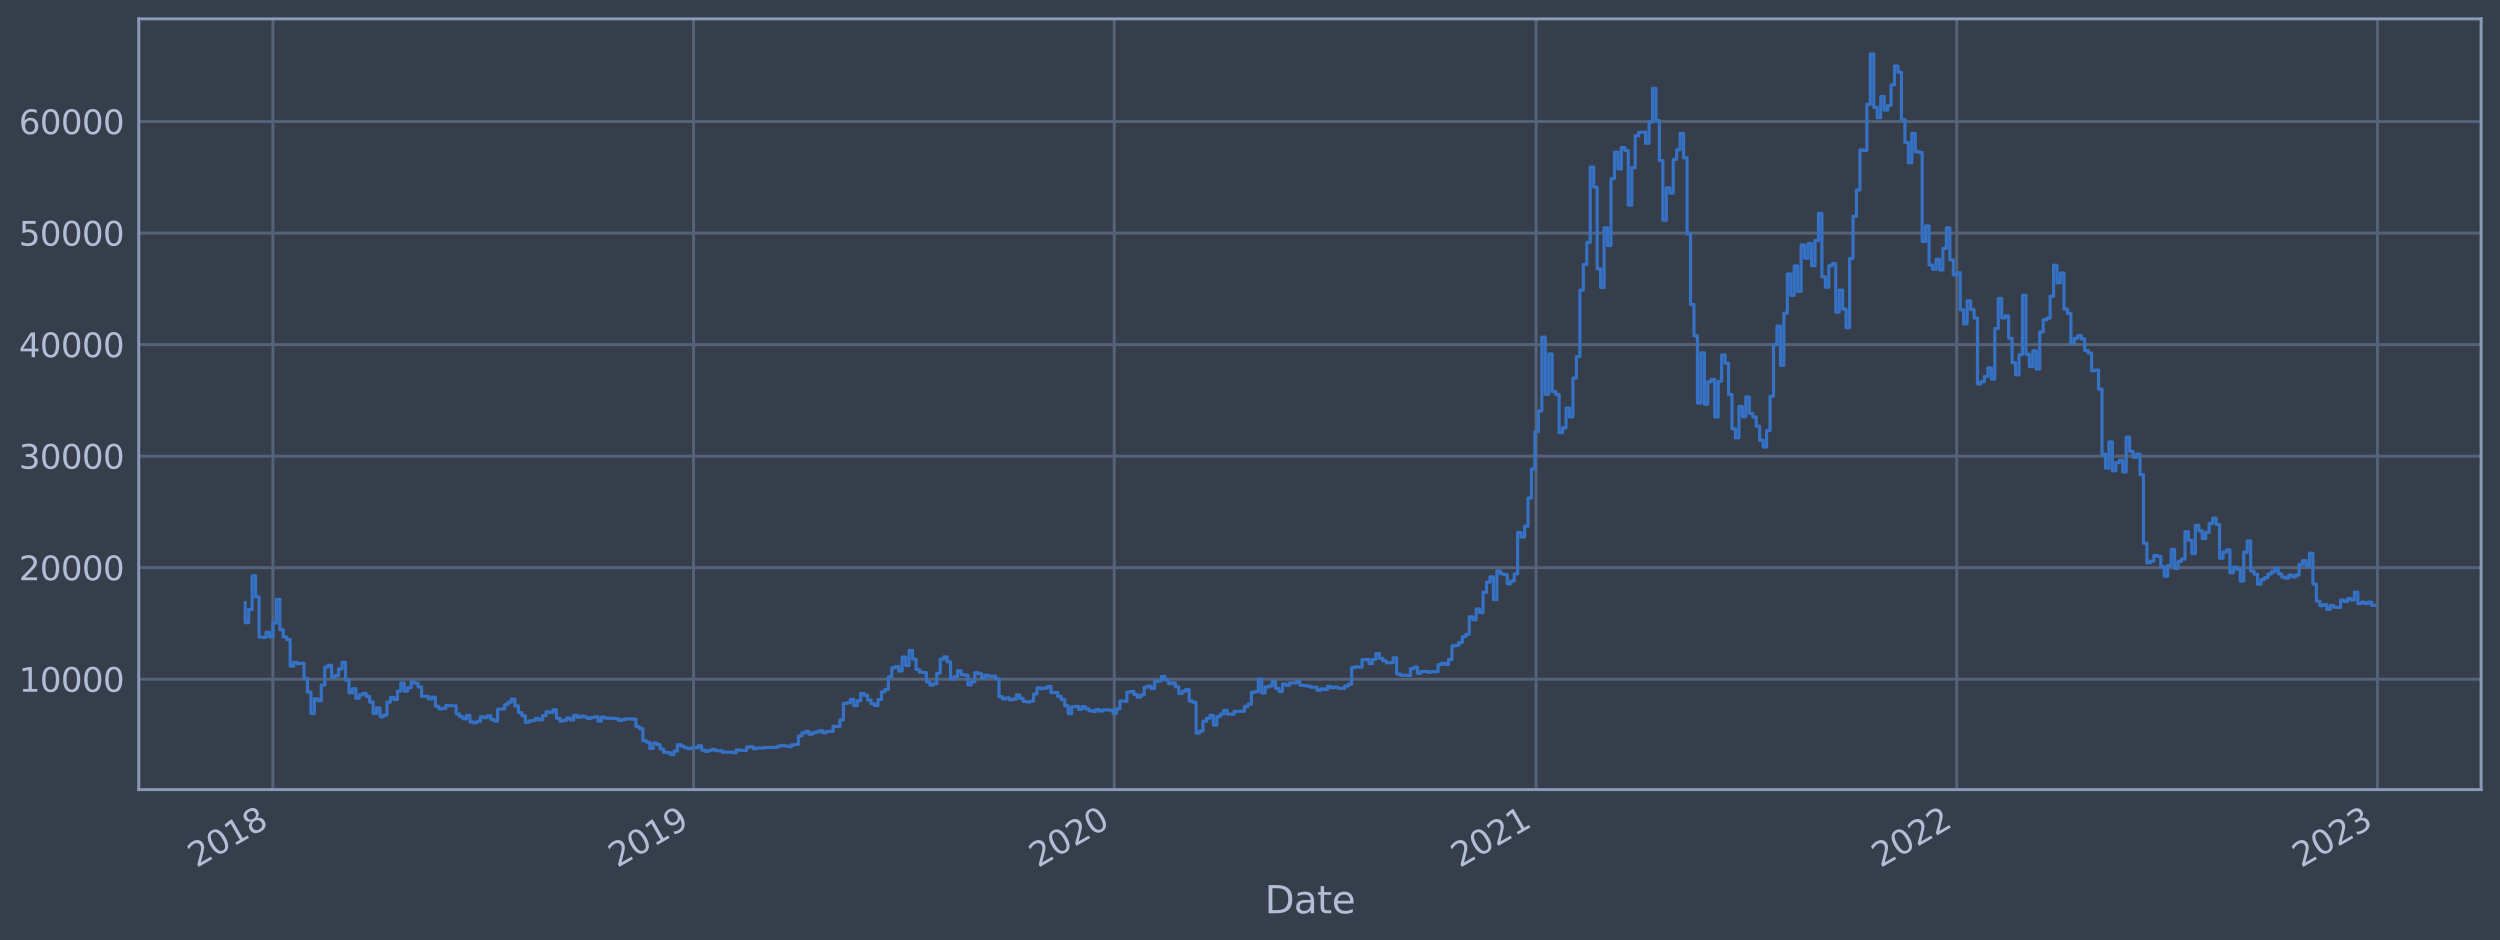 <?xml version="1.0" encoding="utf-8" standalone="no"?>
<!DOCTYPE svg PUBLIC "-//W3C//DTD SVG 1.1//EN"
  "http://www.w3.org/Graphics/SVG/1.1/DTD/svg11.dtd">
<svg xmlns:xlink="http://www.w3.org/1999/xlink" width="952.884pt" height="358.291pt" viewBox="0 0 952.884 358.291" xmlns="http://www.w3.org/2000/svg" version="1.1">
 <defs>
  <style type="text/css">*{stroke-linejoin: round; stroke-linecap: butt}</style>
 </defs>
 <g id="figure_1">
  <g id="patch_1">
   <path d="M 0 358.291 
L 952.884 358.291 
L 952.884 0 
L 0 0 
z
" style="fill: #373e4b"/>
  </g>
  <g id="axes_1">
   <g id="patch_2">
    <path d="M 52.884 300.96 
L 945.684 300.96 
L 945.684 7.2 
L 52.884 7.2 
z
" style="fill: #373e4b"/>
   </g>
   <g id="matplotlib.axis_1">
    <g id="xtick_1">
     <g id="line2d_1">
      <path d="M 104.009 300.96 
L 104.009 7.2 
" clip-path="url(#p4edb2e2f5e)" style="fill: none; stroke: #546379; stroke-width: 1.12; stroke-linecap: square"/>
     </g>
     <g id="line2d_2"/>
     <g id="text_1">
      <!-- 2018 -->
      <g style="fill: #b1bed6" transform="translate(74.928 330.885) rotate(-30) scale(0.126 -0.126)">
       <defs>
        <path id="DejaVuSans-32" d="M 1228 531 
L 3431 531 
L 3431 0 
L 469 0 
L 469 531 
Q 828 903 1448 1529 
Q 2069 2156 2228 2338 
Q 2531 2678 2651 2914 
Q 2772 3150 2772 3378 
Q 2772 3750 2511 3984 
Q 2250 4219 1831 4219 
Q 1534 4219 1204 4116 
Q 875 4013 500 3803 
L 500 4441 
Q 881 4594 1212 4672 
Q 1544 4750 1819 4750 
Q 2544 4750 2975 4387 
Q 3406 4025 3406 3419 
Q 3406 3131 3298 2873 
Q 3191 2616 2906 2266 
Q 2828 2175 2409 1742 
Q 1991 1309 1228 531 
z
" transform="scale(0.016)"/>
        <path id="DejaVuSans-30" d="M 2034 4250 
Q 1547 4250 1301 3770 
Q 1056 3291 1056 2328 
Q 1056 1369 1301 889 
Q 1547 409 2034 409 
Q 2525 409 2770 889 
Q 3016 1369 3016 2328 
Q 3016 3291 2770 3770 
Q 2525 4250 2034 4250 
z
M 2034 4750 
Q 2819 4750 3233 4129 
Q 3647 3509 3647 2328 
Q 3647 1150 3233 529 
Q 2819 -91 2034 -91 
Q 1250 -91 836 529 
Q 422 1150 422 2328 
Q 422 3509 836 4129 
Q 1250 4750 2034 4750 
z
" transform="scale(0.016)"/>
        <path id="DejaVuSans-31" d="M 794 531 
L 1825 531 
L 1825 4091 
L 703 3866 
L 703 4441 
L 1819 4666 
L 2450 4666 
L 2450 531 
L 3481 531 
L 3481 0 
L 794 0 
L 794 531 
z
" transform="scale(0.016)"/>
        <path id="DejaVuSans-38" d="M 2034 2216 
Q 1584 2216 1326 1975 
Q 1069 1734 1069 1313 
Q 1069 891 1326 650 
Q 1584 409 2034 409 
Q 2484 409 2743 651 
Q 3003 894 3003 1313 
Q 3003 1734 2745 1975 
Q 2488 2216 2034 2216 
z
M 1403 2484 
Q 997 2584 770 2862 
Q 544 3141 544 3541 
Q 544 4100 942 4425 
Q 1341 4750 2034 4750 
Q 2731 4750 3128 4425 
Q 3525 4100 3525 3541 
Q 3525 3141 3298 2862 
Q 3072 2584 2669 2484 
Q 3125 2378 3379 2068 
Q 3634 1759 3634 1313 
Q 3634 634 3220 271 
Q 2806 -91 2034 -91 
Q 1263 -91 848 271 
Q 434 634 434 1313 
Q 434 1759 690 2068 
Q 947 2378 1403 2484 
z
M 1172 3481 
Q 1172 3119 1398 2916 
Q 1625 2713 2034 2713 
Q 2441 2713 2670 2916 
Q 2900 3119 2900 3481 
Q 2900 3844 2670 4047 
Q 2441 4250 2034 4250 
Q 1625 4250 1398 4047 
Q 1172 3844 1172 3481 
z
" transform="scale(0.016)"/>
       </defs>
       <use xlink:href="#DejaVuSans-32"/>
       <use xlink:href="#DejaVuSans-30" x="63.623"/>
       <use xlink:href="#DejaVuSans-31" x="127.246"/>
       <use xlink:href="#DejaVuSans-38" x="190.869"/>
      </g>
     </g>
    </g>
    <g id="xtick_2">
     <g id="line2d_3">
      <path d="M 264.353 300.96 
L 264.353 7.2 
" clip-path="url(#p4edb2e2f5e)" style="fill: none; stroke: #546379; stroke-width: 1.12; stroke-linecap: square"/>
     </g>
     <g id="line2d_4"/>
     <g id="text_2">
      <!-- 2019 -->
      <g style="fill: #b1bed6" transform="translate(235.272 330.885) rotate(-30) scale(0.126 -0.126)">
       <defs>
        <path id="DejaVuSans-39" d="M 703 97 
L 703 672 
Q 941 559 1184 500 
Q 1428 441 1663 441 
Q 2288 441 2617 861 
Q 2947 1281 2994 2138 
Q 2813 1869 2534 1725 
Q 2256 1581 1919 1581 
Q 1219 1581 811 2004 
Q 403 2428 403 3163 
Q 403 3881 828 4315 
Q 1253 4750 1959 4750 
Q 2769 4750 3195 4129 
Q 3622 3509 3622 2328 
Q 3622 1225 3098 567 
Q 2575 -91 1691 -91 
Q 1453 -91 1209 -44 
Q 966 3 703 97 
z
M 1959 2075 
Q 2384 2075 2632 2365 
Q 2881 2656 2881 3163 
Q 2881 3666 2632 3958 
Q 2384 4250 1959 4250 
Q 1534 4250 1286 3958 
Q 1038 3666 1038 3163 
Q 1038 2656 1286 2365 
Q 1534 2075 1959 2075 
z
" transform="scale(0.016)"/>
       </defs>
       <use xlink:href="#DejaVuSans-32"/>
       <use xlink:href="#DejaVuSans-30" x="63.623"/>
       <use xlink:href="#DejaVuSans-31" x="127.246"/>
       <use xlink:href="#DejaVuSans-39" x="190.869"/>
      </g>
     </g>
    </g>
    <g id="xtick_3">
     <g id="line2d_5">
      <path d="M 424.698 300.96 
L 424.698 7.2 
" clip-path="url(#p4edb2e2f5e)" style="fill: none; stroke: #546379; stroke-width: 1.12; stroke-linecap: square"/>
     </g>
     <g id="line2d_6"/>
     <g id="text_3">
      <!-- 2020 -->
      <g style="fill: #b1bed6" transform="translate(395.617 330.885) rotate(-30) scale(0.126 -0.126)">
       <use xlink:href="#DejaVuSans-32"/>
       <use xlink:href="#DejaVuSans-30" x="63.623"/>
       <use xlink:href="#DejaVuSans-32" x="127.246"/>
       <use xlink:href="#DejaVuSans-30" x="190.869"/>
      </g>
     </g>
    </g>
    <g id="xtick_4">
     <g id="line2d_7">
      <path d="M 585.482 300.96 
L 585.482 7.2 
" clip-path="url(#p4edb2e2f5e)" style="fill: none; stroke: #546379; stroke-width: 1.12; stroke-linecap: square"/>
     </g>
     <g id="line2d_8"/>
     <g id="text_4">
      <!-- 2021 -->
      <g style="fill: #b1bed6" transform="translate(556.401 330.885) rotate(-30) scale(0.126 -0.126)">
       <use xlink:href="#DejaVuSans-32"/>
       <use xlink:href="#DejaVuSans-30" x="63.623"/>
       <use xlink:href="#DejaVuSans-32" x="127.246"/>
       <use xlink:href="#DejaVuSans-31" x="190.869"/>
      </g>
     </g>
    </g>
    <g id="xtick_5">
     <g id="line2d_9">
      <path d="M 745.826 300.96 
L 745.826 7.2 
" clip-path="url(#p4edb2e2f5e)" style="fill: none; stroke: #546379; stroke-width: 1.12; stroke-linecap: square"/>
     </g>
     <g id="line2d_10"/>
     <g id="text_5">
      <!-- 2022 -->
      <g style="fill: #b1bed6" transform="translate(716.745 330.885) rotate(-30) scale(0.126 -0.126)">
       <use xlink:href="#DejaVuSans-32"/>
       <use xlink:href="#DejaVuSans-30" x="63.623"/>
       <use xlink:href="#DejaVuSans-32" x="127.246"/>
       <use xlink:href="#DejaVuSans-32" x="190.869"/>
      </g>
     </g>
    </g>
    <g id="xtick_6">
     <g id="line2d_11">
      <path d="M 906.171 300.96 
L 906.171 7.2 
" clip-path="url(#p4edb2e2f5e)" style="fill: none; stroke: #546379; stroke-width: 1.12; stroke-linecap: square"/>
     </g>
     <g id="line2d_12"/>
     <g id="text_6">
      <!-- 2023 -->
      <g style="fill: #b1bed6" transform="translate(877.09 330.885) rotate(-30) scale(0.126 -0.126)">
       <defs>
        <path id="DejaVuSans-33" d="M 2597 2516 
Q 3050 2419 3304 2112 
Q 3559 1806 3559 1356 
Q 3559 666 3084 287 
Q 2609 -91 1734 -91 
Q 1441 -91 1130 -33 
Q 819 25 488 141 
L 488 750 
Q 750 597 1062 519 
Q 1375 441 1716 441 
Q 2309 441 2620 675 
Q 2931 909 2931 1356 
Q 2931 1769 2642 2001 
Q 2353 2234 1838 2234 
L 1294 2234 
L 1294 2753 
L 1863 2753 
Q 2328 2753 2575 2939 
Q 2822 3125 2822 3475 
Q 2822 3834 2567 4026 
Q 2313 4219 1838 4219 
Q 1578 4219 1281 4162 
Q 984 4106 628 3988 
L 628 4550 
Q 988 4650 1302 4700 
Q 1616 4750 1894 4750 
Q 2613 4750 3031 4423 
Q 3450 4097 3450 3541 
Q 3450 3153 3228 2886 
Q 3006 2619 2597 2516 
z
" transform="scale(0.016)"/>
       </defs>
       <use xlink:href="#DejaVuSans-32"/>
       <use xlink:href="#DejaVuSans-30" x="63.623"/>
       <use xlink:href="#DejaVuSans-32" x="127.246"/>
       <use xlink:href="#DejaVuSans-33" x="190.869"/>
      </g>
     </g>
    </g>
    <g id="text_7">
     <!-- Date -->
     <g style="fill: #b1bed6" transform="translate(482.075 348.096) scale(0.144 -0.144)">
      <defs>
       <path id="DejaVuSans-44" d="M 1259 4147 
L 1259 519 
L 2022 519 
Q 2988 519 3436 956 
Q 3884 1394 3884 2338 
Q 3884 3275 3436 3711 
Q 2988 4147 2022 4147 
L 1259 4147 
z
M 628 4666 
L 1925 4666 
Q 3281 4666 3915 4102 
Q 4550 3538 4550 2338 
Q 4550 1131 3912 565 
Q 3275 0 1925 0 
L 628 0 
L 628 4666 
z
" transform="scale(0.016)"/>
       <path id="DejaVuSans-61" d="M 2194 1759 
Q 1497 1759 1228 1600 
Q 959 1441 959 1056 
Q 959 750 1161 570 
Q 1363 391 1709 391 
Q 2188 391 2477 730 
Q 2766 1069 2766 1631 
L 2766 1759 
L 2194 1759 
z
M 3341 1997 
L 3341 0 
L 2766 0 
L 2766 531 
Q 2569 213 2275 61 
Q 1981 -91 1556 -91 
Q 1019 -91 701 211 
Q 384 513 384 1019 
Q 384 1609 779 1909 
Q 1175 2209 1959 2209 
L 2766 2209 
L 2766 2266 
Q 2766 2663 2505 2880 
Q 2244 3097 1772 3097 
Q 1472 3097 1187 3025 
Q 903 2953 641 2809 
L 641 3341 
Q 956 3463 1253 3523 
Q 1550 3584 1831 3584 
Q 2591 3584 2966 3190 
Q 3341 2797 3341 1997 
z
" transform="scale(0.016)"/>
       <path id="DejaVuSans-74" d="M 1172 4494 
L 1172 3500 
L 2356 3500 
L 2356 3053 
L 1172 3053 
L 1172 1153 
Q 1172 725 1289 603 
Q 1406 481 1766 481 
L 2356 481 
L 2356 0 
L 1766 0 
Q 1100 0 847 248 
Q 594 497 594 1153 
L 594 3053 
L 172 3053 
L 172 3500 
L 594 3500 
L 594 4494 
L 1172 4494 
z
" transform="scale(0.016)"/>
       <path id="DejaVuSans-65" d="M 3597 1894 
L 3597 1613 
L 953 1613 
Q 991 1019 1311 708 
Q 1631 397 2203 397 
Q 2534 397 2845 478 
Q 3156 559 3463 722 
L 3463 178 
Q 3153 47 2828 -22 
Q 2503 -91 2169 -91 
Q 1331 -91 842 396 
Q 353 884 353 1716 
Q 353 2575 817 3079 
Q 1281 3584 2069 3584 
Q 2775 3584 3186 3129 
Q 3597 2675 3597 1894 
z
M 3022 2063 
Q 3016 2534 2758 2815 
Q 2500 3097 2075 3097 
Q 1594 3097 1305 2825 
Q 1016 2553 972 2059 
L 3022 2063 
z
" transform="scale(0.016)"/>
      </defs>
      <use xlink:href="#DejaVuSans-44"/>
      <use xlink:href="#DejaVuSans-61" x="77.002"/>
      <use xlink:href="#DejaVuSans-74" x="138.281"/>
      <use xlink:href="#DejaVuSans-65" x="177.49"/>
     </g>
    </g>
   </g>
   <g id="matplotlib.axis_2">
    <g id="ytick_1">
     <g id="line2d_13">
      <path d="M 52.884 258.881 
L 945.684 258.881 
" clip-path="url(#p4edb2e2f5e)" style="fill: none; stroke: #546379; stroke-width: 1.12; stroke-linecap: square"/>
     </g>
     <g id="line2d_14"/>
     <g id="text_8">
      <!-- 10000 -->
      <g style="fill: #b1bed6" transform="translate(7.2 263.668) scale(0.126 -0.126)">
       <use xlink:href="#DejaVuSans-31"/>
       <use xlink:href="#DejaVuSans-30" x="63.623"/>
       <use xlink:href="#DejaVuSans-30" x="127.246"/>
       <use xlink:href="#DejaVuSans-30" x="190.869"/>
       <use xlink:href="#DejaVuSans-30" x="254.492"/>
      </g>
     </g>
    </g>
    <g id="ytick_2">
     <g id="line2d_15">
      <path d="M 52.884 216.37 
L 945.684 216.37 
" clip-path="url(#p4edb2e2f5e)" style="fill: none; stroke: #546379; stroke-width: 1.12; stroke-linecap: square"/>
     </g>
     <g id="line2d_16"/>
     <g id="text_9">
      <!-- 20000 -->
      <g style="fill: #b1bed6" transform="translate(7.2 221.157) scale(0.126 -0.126)">
       <use xlink:href="#DejaVuSans-32"/>
       <use xlink:href="#DejaVuSans-30" x="63.623"/>
       <use xlink:href="#DejaVuSans-30" x="127.246"/>
       <use xlink:href="#DejaVuSans-30" x="190.869"/>
       <use xlink:href="#DejaVuSans-30" x="254.492"/>
      </g>
     </g>
    </g>
    <g id="ytick_3">
     <g id="line2d_17">
      <path d="M 52.884 173.86 
L 945.684 173.86 
" clip-path="url(#p4edb2e2f5e)" style="fill: none; stroke: #546379; stroke-width: 1.12; stroke-linecap: square"/>
     </g>
     <g id="line2d_18"/>
     <g id="text_10">
      <!-- 30000 -->
      <g style="fill: #b1bed6" transform="translate(7.2 178.647) scale(0.126 -0.126)">
       <use xlink:href="#DejaVuSans-33"/>
       <use xlink:href="#DejaVuSans-30" x="63.623"/>
       <use xlink:href="#DejaVuSans-30" x="127.246"/>
       <use xlink:href="#DejaVuSans-30" x="190.869"/>
       <use xlink:href="#DejaVuSans-30" x="254.492"/>
      </g>
     </g>
    </g>
    <g id="ytick_4">
     <g id="line2d_19">
      <path d="M 52.884 131.35 
L 945.684 131.35 
" clip-path="url(#p4edb2e2f5e)" style="fill: none; stroke: #546379; stroke-width: 1.12; stroke-linecap: square"/>
     </g>
     <g id="line2d_20"/>
     <g id="text_11">
      <!-- 40000 -->
      <g style="fill: #b1bed6" transform="translate(7.2 136.137) scale(0.126 -0.126)">
       <defs>
        <path id="DejaVuSans-34" d="M 2419 4116 
L 825 1625 
L 2419 1625 
L 2419 4116 
z
M 2253 4666 
L 3047 4666 
L 3047 1625 
L 3713 1625 
L 3713 1100 
L 3047 1100 
L 3047 0 
L 2419 0 
L 2419 1100 
L 313 1100 
L 313 1709 
L 2253 4666 
z
" transform="scale(0.016)"/>
       </defs>
       <use xlink:href="#DejaVuSans-34"/>
       <use xlink:href="#DejaVuSans-30" x="63.623"/>
       <use xlink:href="#DejaVuSans-30" x="127.246"/>
       <use xlink:href="#DejaVuSans-30" x="190.869"/>
       <use xlink:href="#DejaVuSans-30" x="254.492"/>
      </g>
     </g>
    </g>
    <g id="ytick_5">
     <g id="line2d_21">
      <path d="M 52.884 88.839 
L 945.684 88.839 
" clip-path="url(#p4edb2e2f5e)" style="fill: none; stroke: #546379; stroke-width: 1.12; stroke-linecap: square"/>
     </g>
     <g id="line2d_22"/>
     <g id="text_12">
      <!-- 50000 -->
      <g style="fill: #b1bed6" transform="translate(7.2 93.626) scale(0.126 -0.126)">
       <defs>
        <path id="DejaVuSans-35" d="M 691 4666 
L 3169 4666 
L 3169 4134 
L 1269 4134 
L 1269 2991 
Q 1406 3038 1543 3061 
Q 1681 3084 1819 3084 
Q 2600 3084 3056 2656 
Q 3513 2228 3513 1497 
Q 3513 744 3044 326 
Q 2575 -91 1722 -91 
Q 1428 -91 1123 -41 
Q 819 9 494 109 
L 494 744 
Q 775 591 1075 516 
Q 1375 441 1709 441 
Q 2250 441 2565 725 
Q 2881 1009 2881 1497 
Q 2881 1984 2565 2268 
Q 2250 2553 1709 2553 
Q 1456 2553 1204 2497 
Q 953 2441 691 2322 
L 691 4666 
z
" transform="scale(0.016)"/>
       </defs>
       <use xlink:href="#DejaVuSans-35"/>
       <use xlink:href="#DejaVuSans-30" x="63.623"/>
       <use xlink:href="#DejaVuSans-30" x="127.246"/>
       <use xlink:href="#DejaVuSans-30" x="190.869"/>
       <use xlink:href="#DejaVuSans-30" x="254.492"/>
      </g>
     </g>
    </g>
    <g id="ytick_6">
     <g id="line2d_23">
      <path d="M 52.884 46.329 
L 945.684 46.329 
" clip-path="url(#p4edb2e2f5e)" style="fill: none; stroke: #546379; stroke-width: 1.12; stroke-linecap: square"/>
     </g>
     <g id="line2d_24"/>
     <g id="text_13">
      <!-- 60000 -->
      <g style="fill: #b1bed6" transform="translate(7.2 51.116) scale(0.126 -0.126)">
       <defs>
        <path id="DejaVuSans-36" d="M 2113 2584 
Q 1688 2584 1439 2293 
Q 1191 2003 1191 1497 
Q 1191 994 1439 701 
Q 1688 409 2113 409 
Q 2538 409 2786 701 
Q 3034 994 3034 1497 
Q 3034 2003 2786 2293 
Q 2538 2584 2113 2584 
z
M 3366 4563 
L 3366 3988 
Q 3128 4100 2886 4159 
Q 2644 4219 2406 4219 
Q 1781 4219 1451 3797 
Q 1122 3375 1075 2522 
Q 1259 2794 1537 2939 
Q 1816 3084 2150 3084 
Q 2853 3084 3261 2657 
Q 3669 2231 3669 1497 
Q 3669 778 3244 343 
Q 2819 -91 2113 -91 
Q 1303 -91 875 529 
Q 447 1150 447 2328 
Q 447 3434 972 4092 
Q 1497 4750 2381 4750 
Q 2619 4750 2861 4703 
Q 3103 4656 3366 4563 
z
" transform="scale(0.016)"/>
       </defs>
       <use xlink:href="#DejaVuSans-36"/>
       <use xlink:href="#DejaVuSans-30" x="63.623"/>
       <use xlink:href="#DejaVuSans-30" x="127.246"/>
       <use xlink:href="#DejaVuSans-30" x="190.869"/>
       <use xlink:href="#DejaVuSans-30" x="254.492"/>
      </g>
     </g>
    </g>
   </g>
   <g id="line2d_25">
    <path d="M 93.466 229.715 
L 93.466 237.332 
L 94.783 237.332 
L 94.783 232.302 
L 96.101 232.302 
L 96.101 219.431 
L 97.419 219.431 
L 97.419 227.495 
L 98.737 227.495 
L 98.737 242.826 
L 100.055 242.826 
L 100.055 242.978 
L 101.373 242.978 
L 101.373 240.967 
L 102.691 240.967 
L 102.691 242.744 
L 104.009 242.744 
L 104.009 237.459 
L 105.327 237.459 
L 105.327 228.46 
L 106.645 228.46 
L 106.645 240.017 
L 107.962 240.017 
L 107.962 242.764 
L 109.28 242.764 
L 109.28 243.772 
L 110.598 243.772 
L 110.598 253.886 
L 111.916 253.886 
L 111.916 252.447 
L 113.234 252.447 
L 113.234 252.963 
L 114.552 252.963 
L 114.552 252.796 
L 115.87 252.796 
L 115.87 258.53 
L 117.188 258.53 
L 117.188 263.758 
L 118.506 263.758 
L 118.506 271.951 
L 119.824 271.951 
L 119.824 266.341 
L 121.141 266.341 
L 121.141 267.094 
L 122.459 267.094 
L 122.459 261.127 
L 123.777 261.127 
L 123.777 254.265 
L 125.095 254.265 
L 125.095 253.584 
L 126.413 253.584 
L 126.413 258.152 
L 127.731 258.152 
L 127.731 257.523 
L 129.049 257.523 
L 129.049 254.922 
L 130.367 254.922 
L 130.367 252.433 
L 131.685 252.433 
L 131.685 259.219 
L 133.003 259.219 
L 133.003 264.078 
L 134.32 264.078 
L 134.32 262.479 
L 135.638 262.479 
L 135.638 266.116 
L 136.956 266.116 
L 136.956 264.808 
L 138.274 264.808 
L 138.274 264.299 
L 139.592 264.299 
L 139.592 265.436 
L 140.91 265.436 
L 140.91 267.593 
L 142.228 267.593 
L 142.228 271.899 
L 143.546 271.899 
L 143.546 269.821 
L 144.864 269.821 
L 144.864 273.187 
L 146.182 273.187 
L 146.182 272.55 
L 147.499 272.55 
L 147.499 267.632 
L 148.817 267.632 
L 148.817 265.818 
L 150.135 265.818 
L 150.135 266.635 
L 151.453 266.635 
L 151.453 263.427 
L 152.771 263.427 
L 152.771 260.334 
L 154.089 260.334 
L 154.089 263.435 
L 155.407 263.435 
L 155.407 262.113 
L 156.725 262.113 
L 156.725 259.929 
L 158.043 259.929 
L 158.043 260.447 
L 159.361 260.447 
L 159.361 261.812 
L 160.678 261.812 
L 160.678 265.412 
L 163.314 265.38 
L 163.314 266.366 
L 164.632 266.366 
L 164.632 265.697 
L 165.95 265.697 
L 165.95 269.182 
L 167.268 269.182 
L 167.268 270.169 
L 168.586 270.169 
L 168.586 269.99 
L 169.904 269.99 
L 169.904 268.925 
L 173.857 269.017 
L 173.857 272.147 
L 175.175 272.147 
L 175.175 273.175 
L 176.493 273.175 
L 176.493 273.99 
L 177.811 273.99 
L 177.811 272.65 
L 179.129 272.65 
L 179.129 275.16 
L 180.447 275.16 
L 180.447 275.47 
L 181.765 275.47 
L 181.765 274.936 
L 183.083 274.936 
L 183.083 273.222 
L 184.401 273.222 
L 184.401 273.523 
L 185.719 273.523 
L 185.719 272.807 
L 187.036 272.807 
L 187.036 274.171 
L 188.354 274.171 
L 188.354 274.827 
L 189.672 274.827 
L 189.672 270.266 
L 192.308 270.21 
L 192.308 268.594 
L 193.626 268.594 
L 193.626 267.639 
L 194.944 267.639 
L 194.944 266.444 
L 196.262 266.444 
L 196.262 269.05 
L 197.58 269.05 
L 197.58 271.586 
L 198.898 271.586 
L 198.898 272.832 
L 200.215 272.832 
L 200.215 275.294 
L 201.533 275.294 
L 201.533 274.813 
L 202.851 274.813 
L 202.851 274.555 
L 204.169 274.555 
L 204.169 273.816 
L 205.487 273.816 
L 205.487 274.377 
L 206.805 274.377 
L 206.805 272.746 
L 208.123 272.746 
L 208.123 271.301 
L 209.441 271.301 
L 209.441 271.554 
L 210.759 271.554 
L 210.759 270.507 
L 212.077 270.507 
L 212.077 273.754 
L 213.394 273.754 
L 213.394 274.86 
L 214.712 274.86 
L 214.712 274.499 
L 216.03 274.499 
L 216.03 273.664 
L 217.348 273.664 
L 217.348 274.429 
L 218.666 274.429 
L 218.666 272.67 
L 219.984 272.67 
L 219.984 273.404 
L 221.302 273.404 
L 221.302 272.968 
L 222.62 272.968 
L 222.62 273.287 
L 223.938 273.287 
L 223.938 273.828 
L 225.256 273.828 
L 225.256 273.446 
L 226.573 273.446 
L 226.573 273.22 
L 227.891 273.22 
L 227.891 274.835 
L 229.209 274.835 
L 229.209 273.338 
L 230.527 273.338 
L 230.527 273.718 
L 234.481 273.803 
L 234.481 273.941 
L 235.799 273.941 
L 235.799 274.603 
L 237.117 274.603 
L 237.117 274.225 
L 238.435 274.225 
L 238.435 274.024 
L 241.07 273.993 
L 241.07 274.148 
L 242.388 274.148 
L 242.388 276.919 
L 243.706 276.919 
L 243.706 277.702 
L 245.024 277.702 
L 245.024 282.295 
L 246.342 282.295 
L 246.342 282.886 
L 247.66 282.886 
L 247.66 285.265 
L 248.978 285.265 
L 248.978 283.202 
L 250.296 283.202 
L 250.296 283.789 
L 251.614 283.789 
L 251.614 285.471 
L 252.931 285.471 
L 252.931 286.709 
L 254.249 286.709 
L 254.249 286.906 
L 255.567 286.906 
L 255.567 287.607 
L 256.885 287.607 
L 256.885 286.272 
L 258.203 286.272 
L 258.203 283.812 
L 259.521 283.812 
L 259.521 284.407 
L 260.839 284.407 
L 260.839 285.032 
L 262.157 285.032 
L 262.157 285.363 
L 263.475 285.363 
L 263.475 284.999 
L 266.11 284.996 
L 266.11 284.25 
L 267.428 284.25 
L 267.428 285.891 
L 268.746 285.891 
L 268.746 286.376 
L 270.064 286.376 
L 270.064 285.996 
L 271.382 285.996 
L 271.382 285.645 
L 272.7 285.645 
L 272.7 286.141 
L 275.336 286.182 
L 275.336 286.731 
L 279.289 286.699 
L 279.289 286.913 
L 280.607 286.913 
L 280.607 285.814 
L 281.925 285.814 
L 281.925 285.949 
L 284.561 286.052 
L 284.561 284.766 
L 285.879 284.766 
L 285.879 284.621 
L 287.197 284.621 
L 287.197 285.378 
L 288.515 285.378 
L 288.515 285.096 
L 291.151 285.103 
L 291.151 284.93 
L 296.422 284.875 
L 296.422 284.408 
L 297.74 284.408 
L 297.74 284.147 
L 299.058 284.147 
L 299.058 284.336 
L 300.376 284.336 
L 300.376 284.609 
L 301.694 284.609 
L 301.694 283.896 
L 303.012 283.896 
L 303.012 283.738 
L 304.33 283.738 
L 304.33 280.513 
L 305.647 280.513 
L 305.647 279.331 
L 306.965 279.331 
L 306.965 278.817 
L 308.283 278.817 
L 308.283 279.861 
L 309.601 279.861 
L 309.601 279.3 
L 310.919 279.3 
L 310.919 278.958 
L 312.237 278.958 
L 312.237 278.532 
L 313.555 278.532 
L 313.555 279.304 
L 314.873 279.304 
L 314.873 278.855 
L 317.509 278.747 
L 317.509 276.858 
L 320.144 276.923 
L 320.144 274.405 
L 321.462 274.405 
L 321.462 268.135 
L 322.78 268.135 
L 322.78 267.867 
L 324.098 267.867 
L 324.098 266.559 
L 325.416 266.559 
L 325.416 268.973 
L 326.734 268.973 
L 326.734 267.079 
L 328.052 267.079 
L 328.052 264.322 
L 329.37 264.322 
L 329.37 265.028 
L 330.688 265.028 
L 330.688 266.809 
L 332.005 266.809 
L 332.005 268.219 
L 333.323 268.219 
L 333.323 268.91 
L 334.641 268.91 
L 334.641 266.647 
L 335.959 266.647 
L 335.959 263.729 
L 337.277 263.729 
L 337.277 262.808 
L 338.595 262.808 
L 338.595 257.991 
L 339.913 257.991 
L 339.913 254.555 
L 341.231 254.555 
L 341.231 254.065 
L 342.549 254.065 
L 342.549 255.744 
L 343.867 255.744 
L 343.867 250.443 
L 345.184 250.443 
L 345.184 253.643 
L 346.502 253.643 
L 346.502 247.884 
L 347.82 247.884 
L 347.82 251.212 
L 349.138 251.212 
L 349.138 255.167 
L 350.456 255.167 
L 350.456 256.166 
L 351.774 256.166 
L 351.774 256.384 
L 353.092 256.384 
L 353.092 259.849 
L 354.41 259.849 
L 354.41 261.117 
L 355.728 261.117 
L 355.728 260.627 
L 357.046 260.627 
L 357.046 256.629 
L 358.363 256.629 
L 358.363 251.28 
L 359.681 251.28 
L 359.681 250.394 
L 360.999 250.394 
L 360.999 252.22 
L 362.317 252.22 
L 362.317 258.809 
L 363.635 258.809 
L 363.635 257.969 
L 364.953 257.969 
L 364.953 255.647 
L 366.271 255.647 
L 366.271 257.155 
L 367.589 257.155 
L 367.589 257.349 
L 368.907 257.349 
L 368.907 261.072 
L 370.225 261.072 
L 370.225 259.859 
L 371.542 259.859 
L 371.542 256.397 
L 372.86 256.397 
L 372.86 256.809 
L 374.178 256.809 
L 374.178 258.451 
L 375.496 258.451 
L 375.496 257.334 
L 376.814 257.334 
L 376.814 257.751 
L 379.45 257.708 
L 379.45 258.74 
L 380.768 258.74 
L 380.768 265.545 
L 382.086 265.545 
L 382.086 266.426 
L 383.404 266.426 
L 383.404 266.01 
L 384.721 266.01 
L 384.721 266.722 
L 386.039 266.722 
L 386.039 266.481 
L 387.357 266.481 
L 387.357 264.888 
L 388.675 264.888 
L 388.675 266.176 
L 389.993 266.176 
L 389.993 267.372 
L 391.311 267.372 
L 391.311 267.553 
L 392.629 267.553 
L 392.629 267.269 
L 393.947 267.269 
L 393.947 264.548 
L 395.265 264.548 
L 395.265 262.202 
L 396.583 262.202 
L 396.583 262.503 
L 397.9 262.503 
L 397.9 262.255 
L 399.218 262.255 
L 399.218 261.672 
L 400.536 261.672 
L 400.536 263.942 
L 403.172 263.975 
L 403.172 265.437 
L 404.49 265.437 
L 404.49 266.635 
L 405.808 266.635 
L 405.808 269.011 
L 407.126 269.011 
L 407.126 272.027 
L 408.444 272.027 
L 408.444 269.407 
L 409.762 269.407 
L 409.762 269.263 
L 411.079 269.263 
L 411.079 270.372 
L 412.397 270.372 
L 412.397 269.308 
L 413.715 269.308 
L 413.715 270.199 
L 415.033 270.199 
L 415.033 270.83 
L 416.351 270.83 
L 416.351 271.161 
L 417.669 271.161 
L 417.669 270.425 
L 418.987 270.425 
L 418.987 271.025 
L 420.305 271.025 
L 420.305 270.568 
L 422.941 270.597 
L 422.941 270.7 
L 424.258 270.7 
L 424.258 271.87 
L 425.576 271.87 
L 425.576 270.139 
L 426.894 270.139 
L 426.894 267.201 
L 429.53 267.291 
L 429.53 263.802 
L 430.848 263.802 
L 430.848 263.555 
L 432.166 263.555 
L 432.166 264.72 
L 433.484 264.72 
L 433.484 265.733 
L 434.802 265.733 
L 434.802 264.881 
L 436.12 264.881 
L 436.12 261.942 
L 437.437 261.942 
L 437.437 261.524 
L 438.755 261.524 
L 438.755 262.442 
L 440.073 262.442 
L 440.073 259.699 
L 441.391 259.699 
L 441.391 259.498 
L 442.709 259.498 
L 442.709 257.85 
L 444.027 257.85 
L 444.027 259.146 
L 445.345 259.146 
L 445.345 260.561 
L 446.663 260.561 
L 446.663 260.285 
L 447.981 260.285 
L 447.981 261.817 
L 449.299 261.817 
L 449.299 264.354 
L 450.616 264.354 
L 450.616 263.502 
L 451.934 263.502 
L 451.934 262.845 
L 453.252 262.845 
L 453.252 267.215 
L 454.57 267.215 
L 454.57 267.652 
L 455.888 267.652 
L 455.888 279.429 
L 457.206 279.429 
L 457.206 278.616 
L 458.524 278.616 
L 458.524 274.922 
L 459.842 274.922 
L 459.842 273.75 
L 461.16 273.75 
L 461.16 272.638 
L 462.478 272.638 
L 462.478 276.372 
L 463.795 276.372 
L 463.795 273.109 
L 465.113 273.109 
L 465.113 272.179 
L 466.431 272.179 
L 466.431 270.76 
L 467.749 270.76 
L 467.749 272.173 
L 470.385 272.239 
L 470.385 271.156 
L 474.339 271.077 
L 474.339 269.298 
L 475.657 269.298 
L 475.657 268.38 
L 476.974 268.38 
L 476.974 263.877 
L 478.292 263.877 
L 478.292 263.617 
L 479.61 263.617 
L 479.61 258.87 
L 480.928 258.87 
L 480.928 264.175 
L 482.246 264.175 
L 482.246 261.831 
L 483.564 261.831 
L 483.564 261.492 
L 484.882 261.492 
L 484.882 259.791 
L 486.2 259.791 
L 486.2 262.421 
L 487.518 262.421 
L 487.518 263.558 
L 488.836 263.558 
L 488.836 260.712 
L 490.153 260.712 
L 490.153 261.215 
L 491.471 261.215 
L 491.471 260.334 
L 494.107 260.282 
L 494.107 259.836 
L 495.425 259.836 
L 495.425 261.176 
L 496.743 261.176 
L 496.743 261.318 
L 498.061 261.318 
L 498.061 261.516 
L 499.379 261.516 
L 499.379 261.921 
L 502.015 261.956 
L 502.015 263.114 
L 503.332 263.114 
L 503.332 262.562 
L 504.65 262.562 
L 504.65 262.824 
L 505.968 262.824 
L 505.968 261.648 
L 507.286 261.648 
L 507.286 262.12 
L 508.604 262.12 
L 508.604 261.874 
L 509.922 261.874 
L 509.922 262.309 
L 512.558 262.389 
L 512.558 261.462 
L 513.876 261.462 
L 513.876 260.788 
L 515.194 260.788 
L 515.194 254.449 
L 516.511 254.449 
L 516.511 254.141 
L 517.829 254.141 
L 517.829 254.299 
L 519.147 254.299 
L 519.147 251.44 
L 521.783 251.366 
L 521.783 252.961 
L 523.101 252.961 
L 523.101 251.338 
L 524.419 251.338 
L 524.419 249.13 
L 525.737 249.13 
L 525.737 250.949 
L 527.055 250.949 
L 527.055 251.854 
L 528.373 251.854 
L 528.373 252.643 
L 531.008 252.582 
L 531.008 250.705 
L 532.326 250.705 
L 532.326 256.892 
L 533.644 256.892 
L 533.644 257.317 
L 536.28 257.381 
L 536.28 257.474 
L 537.598 257.474 
L 537.598 254.849 
L 538.916 254.849 
L 538.916 254.283 
L 540.234 254.283 
L 540.234 256.618 
L 541.552 256.618 
L 541.552 255.935 
L 544.187 255.937 
L 544.187 256.248 
L 545.505 256.248 
L 545.505 256.018 
L 548.141 256.029 
L 548.141 253.343 
L 549.459 253.343 
L 549.459 252.809 
L 550.777 252.809 
L 550.777 253.237 
L 552.095 253.237 
L 552.095 251.407 
L 553.413 251.407 
L 553.413 246.169 
L 554.731 246.169 
L 554.731 245.971 
L 556.048 245.971 
L 556.048 244.899 
L 557.366 244.899 
L 557.366 242.683 
L 558.684 242.683 
L 558.684 241.777 
L 560.002 241.777 
L 560.002 235.093 
L 561.32 235.093 
L 561.32 236.229 
L 562.638 236.229 
L 562.638 232.118 
L 563.956 232.118 
L 563.956 233.51 
L 565.274 233.51 
L 565.274 225.729 
L 566.592 225.729 
L 566.592 221.898 
L 567.91 221.898 
L 567.91 219.888 
L 569.227 219.888 
L 569.227 228.533 
L 570.545 228.533 
L 570.545 217.604 
L 571.863 217.604 
L 571.863 218.689 
L 573.181 218.689 
L 573.181 219.016 
L 574.499 219.016 
L 574.499 222.517 
L 575.817 222.517 
L 575.817 221.457 
L 577.135 221.457 
L 577.135 218.752 
L 578.453 218.752 
L 578.453 202.976 
L 579.771 202.976 
L 579.771 204.699 
L 581.089 204.699 
L 581.089 200.575 
L 582.406 200.575 
L 582.406 189.816 
L 583.724 189.816 
L 583.724 178.721 
L 585.042 178.721 
L 585.042 164.527 
L 586.36 164.527 
L 586.36 156.657 
L 587.678 156.657 
L 587.678 128.5 
L 588.996 128.5 
L 588.996 150.288 
L 590.314 150.288 
L 590.314 134.927 
L 591.632 134.927 
L 591.632 149.234 
L 592.95 149.234 
L 592.95 150.314 
L 594.268 150.314 
L 594.268 164.934 
L 595.585 164.934 
L 595.585 163.055 
L 596.903 163.055 
L 596.903 155.52 
L 598.221 155.52 
L 598.221 158.884 
L 599.539 158.884 
L 599.539 144.094 
L 600.857 144.094 
L 600.857 135.906 
L 602.175 135.906 
L 602.175 110.612 
L 603.493 110.612 
L 603.493 100.805 
L 604.811 100.805 
L 604.811 92.41 
L 606.129 92.41 
L 606.129 63.688 
L 607.447 63.688 
L 607.447 71.311 
L 608.764 71.311 
L 608.764 102.441 
L 610.082 102.441 
L 610.082 109.61 
L 611.4 109.61 
L 611.4 86.809 
L 612.718 86.809 
L 612.718 93.594 
L 614.036 93.594 
L 614.036 68.088 
L 615.354 68.088 
L 615.354 58.005 
L 616.672 58.005 
L 616.672 64.376 
L 617.99 64.376 
L 617.99 56.251 
L 619.308 56.251 
L 619.308 57.334 
L 620.626 57.334 
L 620.626 78.177 
L 621.943 78.177 
L 621.943 63.912 
L 623.261 63.912 
L 623.261 51.727 
L 624.579 51.727 
L 624.579 50.447 
L 627.215 50.35 
L 627.215 54.625 
L 628.533 54.625 
L 628.533 46.478 
L 629.851 46.478 
L 629.851 33.707 
L 631.169 33.707 
L 631.169 45.959 
L 632.487 45.959 
L 632.487 61.174 
L 633.805 61.174 
L 633.805 83.937 
L 635.122 83.937 
L 635.122 71.595 
L 636.44 71.595 
L 636.44 73.603 
L 637.758 73.603 
L 637.758 60.738 
L 639.076 60.738 
L 639.076 57.07 
L 640.394 57.07 
L 640.394 50.883 
L 641.712 50.883 
L 641.712 60.145 
L 643.03 60.145 
L 643.03 89.169 
L 644.348 89.169 
L 644.348 116.062 
L 645.666 116.062 
L 645.666 128.016 
L 646.984 128.016 
L 646.984 153.648 
L 648.301 153.648 
L 648.301 134.47 
L 649.619 134.47 
L 649.619 154.103 
L 650.937 154.103 
L 650.937 145.537 
L 652.255 145.537 
L 652.255 144.589 
L 653.573 144.589 
L 653.573 158.918 
L 654.891 158.918 
L 654.891 145.359 
L 656.209 145.359 
L 656.209 135.317 
L 657.527 135.317 
L 657.527 138.471 
L 658.845 138.471 
L 658.845 150.377 
L 660.163 150.377 
L 660.163 163.455 
L 661.48 163.455 
L 661.48 166.886 
L 662.798 166.886 
L 662.798 154.915 
L 664.116 154.915 
L 664.116 158.825 
L 665.434 158.825 
L 665.434 151.29 
L 666.752 151.29 
L 666.752 157.54 
L 668.07 157.54 
L 668.07 158.915 
L 669.388 158.915 
L 669.388 162.439 
L 670.706 162.439 
L 670.706 167.818 
L 672.024 167.818 
L 672.024 170.391 
L 673.342 170.391 
L 673.342 164.092 
L 674.659 164.092 
L 674.659 151.052 
L 675.977 151.052 
L 675.977 131.339 
L 677.295 131.339 
L 677.295 124.297 
L 678.613 124.297 
L 678.613 139.265 
L 679.931 139.265 
L 679.931 119.337 
L 681.249 119.337 
L 681.249 104.426 
L 682.567 104.426 
L 682.567 112.57 
L 683.885 112.57 
L 683.885 101.353 
L 685.203 101.353 
L 685.203 111.039 
L 686.521 111.039 
L 686.521 93.379 
L 687.838 93.379 
L 687.838 98.427 
L 689.156 98.427 
L 689.156 92.849 
L 690.474 92.849 
L 690.474 101.275 
L 691.792 101.275 
L 691.792 91.692 
L 693.11 91.692 
L 693.11 81.319 
L 694.428 81.319 
L 694.428 105.51 
L 695.746 105.51 
L 695.746 109.479 
L 697.064 109.479 
L 697.064 101.286 
L 698.382 101.286 
L 698.382 100.472 
L 699.7 100.472 
L 699.7 119.015 
L 701.017 119.015 
L 701.017 110.567 
L 702.335 110.567 
L 702.335 117.82 
L 703.653 117.82 
L 703.653 124.878 
L 704.971 124.878 
L 704.971 98.502 
L 706.289 98.502 
L 706.289 82.438 
L 707.607 82.438 
L 707.607 72.399 
L 708.925 72.399 
L 708.925 57.161 
L 710.243 57.161 
L 710.243 57.391 
L 711.561 57.391 
L 711.561 39.756 
L 712.879 39.756 
L 712.879 20.553 
L 714.196 20.553 
L 714.196 40.899 
L 715.514 40.899 
L 715.514 44.862 
L 716.832 44.862 
L 716.832 36.768 
L 718.15 36.768 
L 718.15 41.953 
L 719.468 41.953 
L 719.468 40.2 
L 720.786 40.2 
L 720.786 32.33 
L 722.104 32.33 
L 722.104 25.173 
L 723.422 25.173 
L 723.422 27.536 
L 724.74 27.536 
L 724.74 45.597 
L 726.058 45.597 
L 726.058 54.266 
L 727.375 54.266 
L 727.375 62.051 
L 728.693 62.051 
L 728.693 50.855 
L 730.011 50.855 
L 730.011 57.84 
L 731.329 57.84 
L 731.329 58.105 
L 732.647 58.105 
L 732.647 92.011 
L 733.965 92.011 
L 733.965 86.096 
L 735.283 86.096 
L 735.283 101.008 
L 736.601 101.008 
L 736.601 102.625 
L 737.919 102.625 
L 737.919 98.794 
L 739.237 98.794 
L 739.237 102.913 
L 740.554 102.913 
L 740.554 94.67 
L 741.872 94.67 
L 741.872 86.838 
L 743.19 86.838 
L 743.19 99.037 
L 744.508 99.037 
L 744.508 104.783 
L 745.826 104.783 
L 745.826 103.965 
L 747.144 103.965 
L 747.144 118.084 
L 748.462 118.084 
L 748.462 123.424 
L 749.78 123.424 
L 749.78 114.66 
L 751.098 114.66 
L 751.098 117.974 
L 752.416 117.974 
L 752.416 121.226 
L 753.733 121.226 
L 753.733 146.31 
L 755.051 146.31 
L 755.051 145.468 
L 756.369 145.468 
L 756.369 143.479 
L 757.687 143.479 
L 757.687 140.198 
L 759.005 140.198 
L 759.005 144.474 
L 760.323 144.474 
L 760.323 125.248 
L 761.641 125.248 
L 761.641 113.779 
L 762.959 113.779 
L 762.959 121.142 
L 764.277 121.142 
L 764.277 120.378 
L 765.595 120.378 
L 765.595 128.945 
L 766.912 128.945 
L 766.912 138.227 
L 768.23 138.227 
L 768.23 142.864 
L 769.548 142.864 
L 769.548 135.159 
L 770.866 135.159 
L 770.866 112.565 
L 772.184 112.565 
L 772.184 135 
L 773.502 135 
L 773.502 139.714 
L 774.82 139.714 
L 774.82 133.739 
L 776.138 133.739 
L 776.138 140.615 
L 777.456 140.615 
L 777.456 126.533 
L 778.774 126.533 
L 778.774 121.903 
L 780.091 121.903 
L 780.091 121.263 
L 781.409 121.263 
L 781.409 112.924 
L 782.727 112.924 
L 782.727 101.1 
L 784.045 101.1 
L 784.045 107.802 
L 785.363 107.802 
L 785.363 104.035 
L 786.681 104.035 
L 786.681 117.788 
L 787.999 117.788 
L 787.999 119.499 
L 789.317 119.499 
L 789.317 130.915 
L 790.635 130.915 
L 790.635 128.943 
L 791.953 128.943 
L 791.953 127.925 
L 793.27 127.925 
L 793.27 129.165 
L 794.588 129.165 
L 794.588 133.622 
L 795.906 133.622 
L 795.906 134.541 
L 797.224 134.541 
L 797.224 141.292 
L 798.542 141.292 
L 798.542 141.011 
L 799.86 141.011 
L 799.86 148.298 
L 801.178 148.298 
L 801.178 173.113 
L 802.496 173.113 
L 802.496 178.404 
L 803.814 178.404 
L 803.814 168.43 
L 805.132 168.43 
L 805.132 179.467 
L 806.449 179.467 
L 806.449 176.368 
L 807.767 176.368 
L 807.767 175.413 
L 809.085 175.413 
L 809.085 179.901 
L 810.403 179.901 
L 810.403 166.567 
L 811.721 166.567 
L 811.721 172.033 
L 813.039 172.033 
L 813.039 174.279 
L 814.357 174.279 
L 814.357 173.055 
L 815.675 173.055 
L 815.675 180.898 
L 816.993 180.898 
L 816.993 207.064 
L 818.311 207.064 
L 818.311 214.522 
L 819.628 214.522 
L 819.628 213.895 
L 820.946 213.895 
L 820.946 211.744 
L 822.264 211.744 
L 822.264 212.034 
L 823.582 212.034 
L 823.582 216.005 
L 824.9 216.005 
L 824.9 219.666 
L 826.218 219.666 
L 826.218 215.597 
L 827.536 215.597 
L 827.536 209.414 
L 828.854 209.414 
L 828.854 216.599 
L 830.172 216.599 
L 830.172 213.952 
L 831.49 213.952 
L 831.49 213.079 
L 832.807 213.079 
L 832.807 202.651 
L 834.125 202.651 
L 834.125 205.906 
L 835.443 205.906 
L 835.443 210.983 
L 836.761 210.983 
L 836.761 200.25 
L 838.079 200.25 
L 838.079 202.346 
L 839.397 202.346 
L 839.397 205.282 
L 840.715 205.282 
L 840.715 202.876 
L 842.033 202.876 
L 842.033 199.537 
L 843.351 199.537 
L 843.351 197.465 
L 844.669 197.465 
L 844.669 199.892 
L 845.986 199.892 
L 845.986 212.786 
L 847.304 212.786 
L 847.304 210.406 
L 848.622 210.406 
L 848.622 209.577 
L 849.94 209.577 
L 849.94 218.283 
L 851.258 218.283 
L 851.258 216.168 
L 852.576 216.168 
L 852.576 217.072 
L 853.894 217.072 
L 853.894 221.443 
L 855.212 221.443 
L 855.212 210.472 
L 856.53 210.472 
L 856.53 206.199 
L 857.848 206.199 
L 857.848 217.668 
L 859.165 217.668 
L 859.165 218.853 
L 860.483 218.853 
L 860.483 222.716 
L 861.801 222.716 
L 861.801 220.911 
L 863.119 220.911 
L 863.119 220.175 
L 864.437 220.175 
L 864.437 218.805 
L 865.755 218.805 
L 865.755 217.932 
L 867.073 217.932 
L 867.073 216.555 
L 868.391 216.555 
L 868.391 218.743 
L 869.709 218.743 
L 869.709 219.957 
L 871.027 219.957 
L 871.027 220.353 
L 872.344 220.353 
L 872.344 219.215 
L 873.662 219.215 
L 873.662 219.893 
L 874.98 219.893 
L 874.98 219.181 
L 876.298 219.181 
L 876.298 215.144 
L 877.616 215.144 
L 877.616 213.699 
L 878.934 213.699 
L 878.934 215.716 
L 880.252 215.716 
L 880.252 210.875 
L 881.57 210.875 
L 881.57 222.576 
L 882.888 222.576 
L 882.888 229.165 
L 884.206 229.165 
L 884.206 230.875 
L 885.523 230.875 
L 885.523 230.473 
L 886.841 230.473 
L 886.841 232.267 
L 888.159 232.267 
L 888.159 230.795 
L 889.477 230.795 
L 889.477 231.447 
L 892.113 231.535 
L 892.113 228.736 
L 893.431 228.736 
L 893.431 229.264 
L 894.749 229.264 
L 894.749 228.126 
L 896.067 228.126 
L 896.067 228.704 
L 897.385 228.704 
L 897.385 225.712 
L 898.702 225.712 
L 898.702 230.043 
L 900.02 230.043 
L 900.02 229.529 
L 901.338 229.529 
L 901.338 230.06 
L 902.656 230.06 
L 902.656 229.482 
L 903.974 229.482 
L 903.974 230.717 
L 905.102 230.717 
L 905.102 230.717 
" clip-path="url(#p4edb2e2f5e)" style="fill: none; stroke: #3572c6; stroke-width: 1.2; stroke-linecap: square"/>
   </g>
   <g id="patch_3">
    <path d="M 52.884 300.96 
L 52.884 7.2 
" style="fill: none; stroke: #899ab8; stroke-width: 1.12; stroke-linejoin: miter; stroke-linecap: square"/>
   </g>
   <g id="patch_4">
    <path d="M 945.684 300.96 
L 945.684 7.2 
" style="fill: none; stroke: #899ab8; stroke-width: 1.12; stroke-linejoin: miter; stroke-linecap: square"/>
   </g>
   <g id="patch_5">
    <path d="M 52.884 300.96 
L 945.684 300.96 
" style="fill: none; stroke: #899ab8; stroke-width: 1.12; stroke-linejoin: miter; stroke-linecap: square"/>
   </g>
   <g id="patch_6">
    <path d="M 52.884 7.2 
L 945.684 7.2 
" style="fill: none; stroke: #899ab8; stroke-width: 1.12; stroke-linejoin: miter; stroke-linecap: square"/>
   </g>
  </g>
 </g>
 <defs>
  <clipPath id="p4edb2e2f5e">
   <rect x="52.884" y="7.2" width="892.8" height="293.76"/>
  </clipPath>
 </defs>
</svg>
